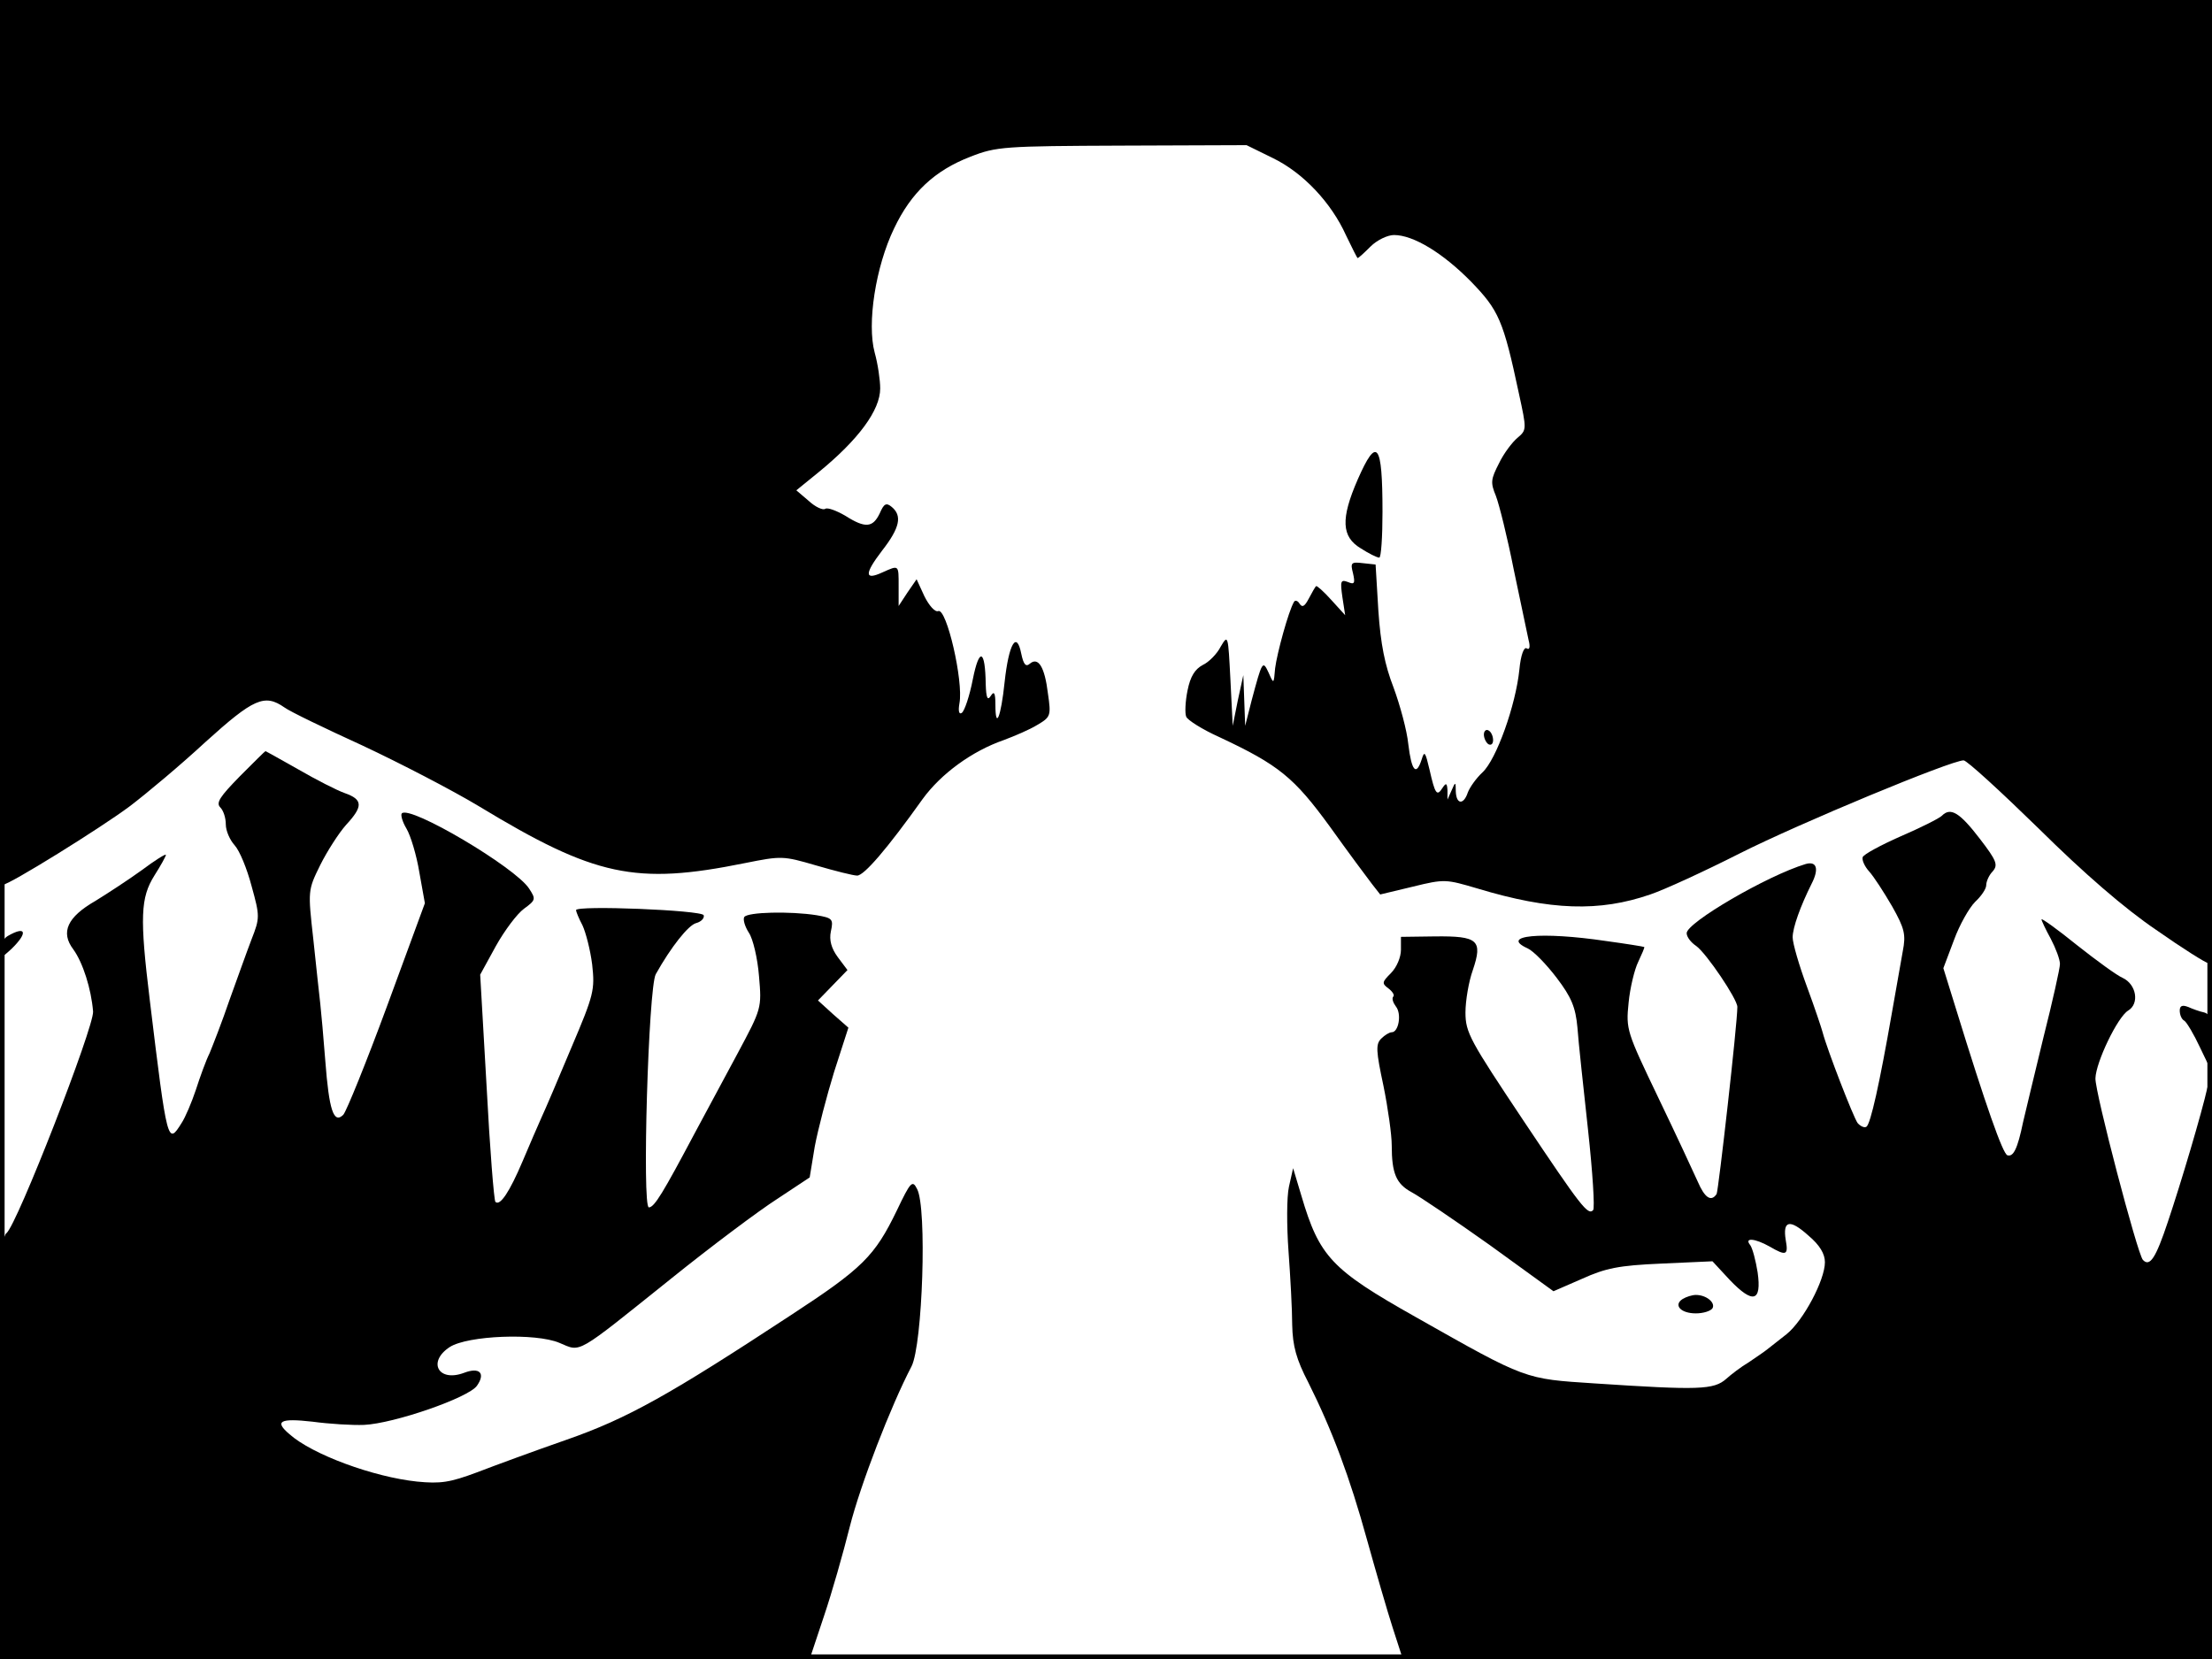 <?xml version="1.0" standalone="no"?>
<!DOCTYPE svg PUBLIC "-//W3C//DTD SVG 20010904//EN"
 "http://www.w3.org/TR/2001/REC-SVG-20010904/DTD/svg10.dtd">
<svg version="1.0" xmlns="http://www.w3.org/2000/svg"
 width="480pt" height="360pt" viewBox="0 0 480 360"
 preserveAspectRatio="xMidYMid meet">
<rect width="1" height="360" fill="#000000"/>
<rect x="479" width="1" height="360" fill="#000000"/>
<rect width="480" height="1" fill="#000000"/>
<rect y="359" width="480" height="1" fill="#000000"/>
<g transform="translate(0,360) scale(0.1,-0.1)"
fill="#000000" stroke="none">
<path d="M0 2640 c0 -528 3 -960 6 -960 14 0 212 123 275 170 37 28 111 90
165 140 104 94 128 105 171 75 12 -9 89 -46 170 -83 81 -38 195 -97 253 -132
251 -152 339 -171 576 -123 80 16 83 16 155 -5 41 -12 81 -22 89 -22 15 0 65
58 142 166 40 55 107 104 176 128 24 9 57 23 73 33 29 17 30 20 23 68 -7 58
-21 80 -39 65 -9 -8 -14 -2 -19 22 -10 50 -27 21 -36 -62 -8 -77 -20 -105 -20
-49 0 26 -3 30 -10 19 -7 -11 -10 -5 -11 25 -1 76 -14 81 -28 11 -7 -36 -18
-69 -24 -73 -6 -4 -8 4 -5 21 9 48 -28 207 -46 200 -7 -3 -20 12 -30 32 l-17
37 -20 -29 -19 -29 0 43 c0 47 1 46 -35 30 -39 -18 -40 -4 -1 47 39 50 44 76
21 95 -12 10 -17 7 -26 -14 -15 -31 -31 -33 -75 -5 -19 11 -38 18 -43 15 -5
-4 -22 4 -36 17 l-27 23 48 39 c87 71 134 135 134 182 0 18 -5 53 -12 78 -17
63 2 186 42 269 37 78 88 126 166 156 56 22 73 23 329 24 l270 1 57 -28 c66
-32 127 -97 159 -168 13 -27 24 -49 25 -49 2 0 14 11 28 25 14 14 37 25 51 25
42 0 106 -39 167 -101 60 -62 70 -83 104 -243 17 -78 17 -79 -3 -96 -11 -9
-30 -34 -40 -55 -18 -35 -19 -42 -7 -71 7 -18 25 -90 39 -161 15 -70 29 -139
32 -152 4 -15 2 -22 -4 -18 -6 4 -13 -14 -16 -46 -8 -78 -50 -195 -80 -223
-14 -13 -28 -33 -32 -44 -9 -27 -25 -26 -26 3 0 21 -1 21 -9 2 l-9 -20 0 20
c-1 16 -3 17 -11 5 -12 -19 -16 -13 -28 40 -9 38 -11 42 -17 22 -12 -37 -22
-25 -29 33 -3 30 -18 85 -32 123 -19 49 -28 94 -33 167 l-6 100 -28 3 c-25 3
-27 1 -21 -22 5 -22 3 -25 -11 -19 -16 6 -17 2 -12 -33 l6 -39 -30 33 c-17 19
-32 32 -33 30 -2 -1 -9 -14 -16 -27 -9 -17 -14 -20 -20 -11 -4 7 -10 8 -12 4
-12 -20 -37 -112 -41 -144 -3 -35 -3 -35 -14 -10 -13 28 -14 26 -37 -60 l-14
-55 -2 55 -2 55 -12 -55 -11 -55 -5 100 c-5 97 -5 99 -21 72 -8 -16 -26 -34
-39 -40 -17 -9 -27 -25 -33 -55 -5 -24 -6 -50 -3 -57 2 -7 35 -28 73 -45 128
-60 161 -87 239 -194 40 -56 81 -111 91 -124 l18 -23 71 17 c69 17 72 16 140
-4 159 -48 265 -51 375 -13 30 10 117 50 194 89 131 66 459 202 486 202 7 0
80 -67 163 -148 98 -97 187 -174 255 -220 57 -40 108 -72 113 -72 4 0 8 470 8
1045 l0 1045 -2400 0 -2400 0 0 -960z"/>
<path d="M2946 2559 c-37 -85 -35 -124 7 -149 17 -11 35 -20 40 -20 4 0 7 45
7 99 0 150 -12 166 -54 70z"/>
<path d="M3220 2006 c0 -8 5 -18 10 -21 6 -3 10 1 10 9 0 8 -4 18 -10 21 -5 3
-10 -1 -10 -9z"/>
<path d="M520 1915 c-42 -43 -52 -57 -42 -67 7 -7 12 -23 12 -37 0 -14 9 -34
19 -45 11 -12 27 -51 37 -89 18 -65 18 -69 0 -115 -10 -26 -31 -85 -48 -132
-16 -47 -36 -98 -43 -115 -8 -16 -21 -52 -30 -80 -9 -27 -23 -60 -31 -72 -30
-48 -31 -47 -69 267 -22 180 -20 222 10 270 14 22 25 42 25 45 0 3 -24 -12
-52 -33 -29 -21 -75 -51 -101 -67 -61 -35 -76 -68 -48 -105 21 -29 39 -86 43
-135 2 -34 -165 -463 -188 -481 -12 -9 -14 -86 -14 -468 l0 -456 879 0 878 0
31 93 c17 50 42 138 56 194 23 91 89 262 134 348 24 47 34 345 12 385 -10 20
-14 16 -44 -47 -48 -99 -74 -125 -230 -227 -262 -172 -354 -224 -486 -270 -69
-24 -156 -56 -195 -71 -59 -22 -79 -25 -130 -20 -95 10 -228 59 -277 103 -33
28 -21 35 50 27 37 -5 87 -8 112 -7 65 3 227 59 245 85 19 27 6 41 -28 28 -56
-21 -80 24 -31 56 39 25 186 31 238 9 48 -20 32 -29 243 140 87 70 190 147
229 172 l71 47 11 67 c7 37 26 110 42 162 l31 96 -33 29 -33 30 32 33 32 33
-21 28 c-14 19 -19 37 -15 56 6 27 3 29 -31 35 -57 9 -150 7 -157 -4 -3 -5 1
-20 10 -34 9 -13 19 -56 22 -94 6 -70 6 -70 -47 -169 -29 -54 -71 -132 -93
-173 -68 -128 -87 -160 -99 -160 -15 0 -1 477 15 506 33 59 71 107 88 111 11
3 18 11 16 17 -4 11 -277 22 -277 11 0 -3 6 -18 14 -33 7 -15 17 -53 21 -85 6
-55 4 -65 -45 -180 -28 -67 -57 -135 -65 -152 -7 -16 -26 -59 -41 -95 -28 -66
-49 -98 -59 -88 -3 3 -12 115 -19 249 l-14 244 34 62 c19 34 46 70 61 81 26
19 26 21 11 44 -30 46 -258 181 -276 163 -3 -3 1 -18 10 -33 9 -15 22 -58 28
-95 l12 -67 -82 -223 c-45 -122 -88 -228 -95 -236 -21 -21 -31 11 -39 116 -4
51 -9 108 -11 125 -2 18 -9 81 -15 139 -12 107 -12 107 15 162 15 30 40 69 56
87 37 40 37 55 -3 69 -17 6 -62 29 -100 51 -39 22 -71 40 -72 40 -1 0 -26 -25
-56 -55z"/>
<path d="M4214 1830 c-6 -6 -46 -26 -90 -45 -43 -19 -80 -39 -82 -45 -2 -6 4
-20 14 -31 10 -11 32 -45 50 -76 27 -48 30 -61 23 -97 -4 -22 -15 -84 -24
-136 -26 -149 -46 -240 -55 -245 -4 -3 -13 1 -19 8 -9 12 -66 159 -76 197 -2
8 -17 53 -34 99 -17 46 -31 94 -31 107 0 21 17 68 41 116 17 33 11 50 -13 43
-83 -25 -258 -127 -258 -150 0 -8 9 -20 21 -28 22 -16 89 -115 89 -132 0 -37
-41 -398 -45 -406 -12 -18 -26 -8 -41 27 -9 20 -47 102 -86 183 -68 142 -70
147 -64 205 3 32 13 73 21 89 8 17 14 31 13 32 -2 1 -39 7 -83 13 -141 21
-232 12 -170 -16 13 -6 41 -35 63 -64 32 -42 41 -64 45 -108 2 -30 13 -130 23
-222 10 -92 15 -170 11 -174 -11 -12 -26 7 -151 194 -116 174 -126 191 -126
235 0 25 7 67 16 92 22 65 11 74 -82 73 l-74 -1 0 -28 c0 -16 -9 -38 -22 -51
-19 -19 -20 -22 -5 -33 9 -7 14 -15 10 -18 -3 -4 0 -13 6 -21 13 -16 6 -56 -9
-56 -5 0 -15 -6 -23 -14 -12 -12 -11 -27 5 -102 10 -49 18 -107 18 -129 0 -62
10 -84 43 -102 17 -9 94 -61 170 -115 l138 -100 62 27 c51 23 79 29 172 33
l111 5 38 -41 c50 -52 69 -47 60 17 -4 25 -11 52 -16 59 -14 17 10 15 42 -3
36 -21 41 -19 35 14 -7 43 9 46 49 10 25 -21 36 -40 36 -58 0 -39 -47 -127
-83 -156 -18 -14 -37 -29 -42 -33 -6 -5 -24 -17 -40 -28 -17 -10 -39 -27 -49
-36 -27 -24 -59 -25 -286 -10 -152 10 -146 7 -388 144 -183 103 -209 131 -248
263 l-18 60 -9 -40 c-5 -22 -5 -85 -1 -140 4 -55 8 -127 8 -160 1 -46 9 -75
35 -125 52 -104 90 -206 127 -340 19 -68 44 -155 56 -192 l22 -68 878 0 878 0
-1 638 c-1 350 -5 621 -9 602 -12 -54 -57 -206 -86 -292 -26 -78 -39 -98 -54
-82 -12 13 -104 364 -103 394 1 35 48 133 71 147 25 15 18 57 -12 71 -12 5
-56 37 -99 71 -42 34 -77 59 -77 56 0 -3 9 -22 20 -42 11 -21 20 -45 20 -55 0
-9 -16 -81 -36 -160 -19 -79 -39 -161 -44 -183 -12 -58 -21 -76 -34 -72 -10 3
-47 108 -112 319 l-27 87 23 61 c12 33 33 70 46 83 13 12 24 28 24 36 0 8 6
22 14 30 12 14 9 23 -28 71 -43 56 -63 69 -82 50z"/>
<path d="M17 1569 c-9 -5 -17 -19 -17 -31 0 -19 1 -19 25 3 36 35 32 51 -8 28z"/>
<path d="M4730 1407 c0 -9 4 -19 10 -22 5 -3 21 -30 34 -58 l25 -52 0 61 c1
50 -2 63 -16 67 -10 2 -26 8 -35 12 -13 5 -18 2 -18 -8z"/>
<path d="M3651 781 c-20 -13 -4 -31 29 -31 16 0 32 5 36 11 7 12 -13 29 -36
29 -8 0 -21 -4 -29 -9z"/>
</g>
</svg>
